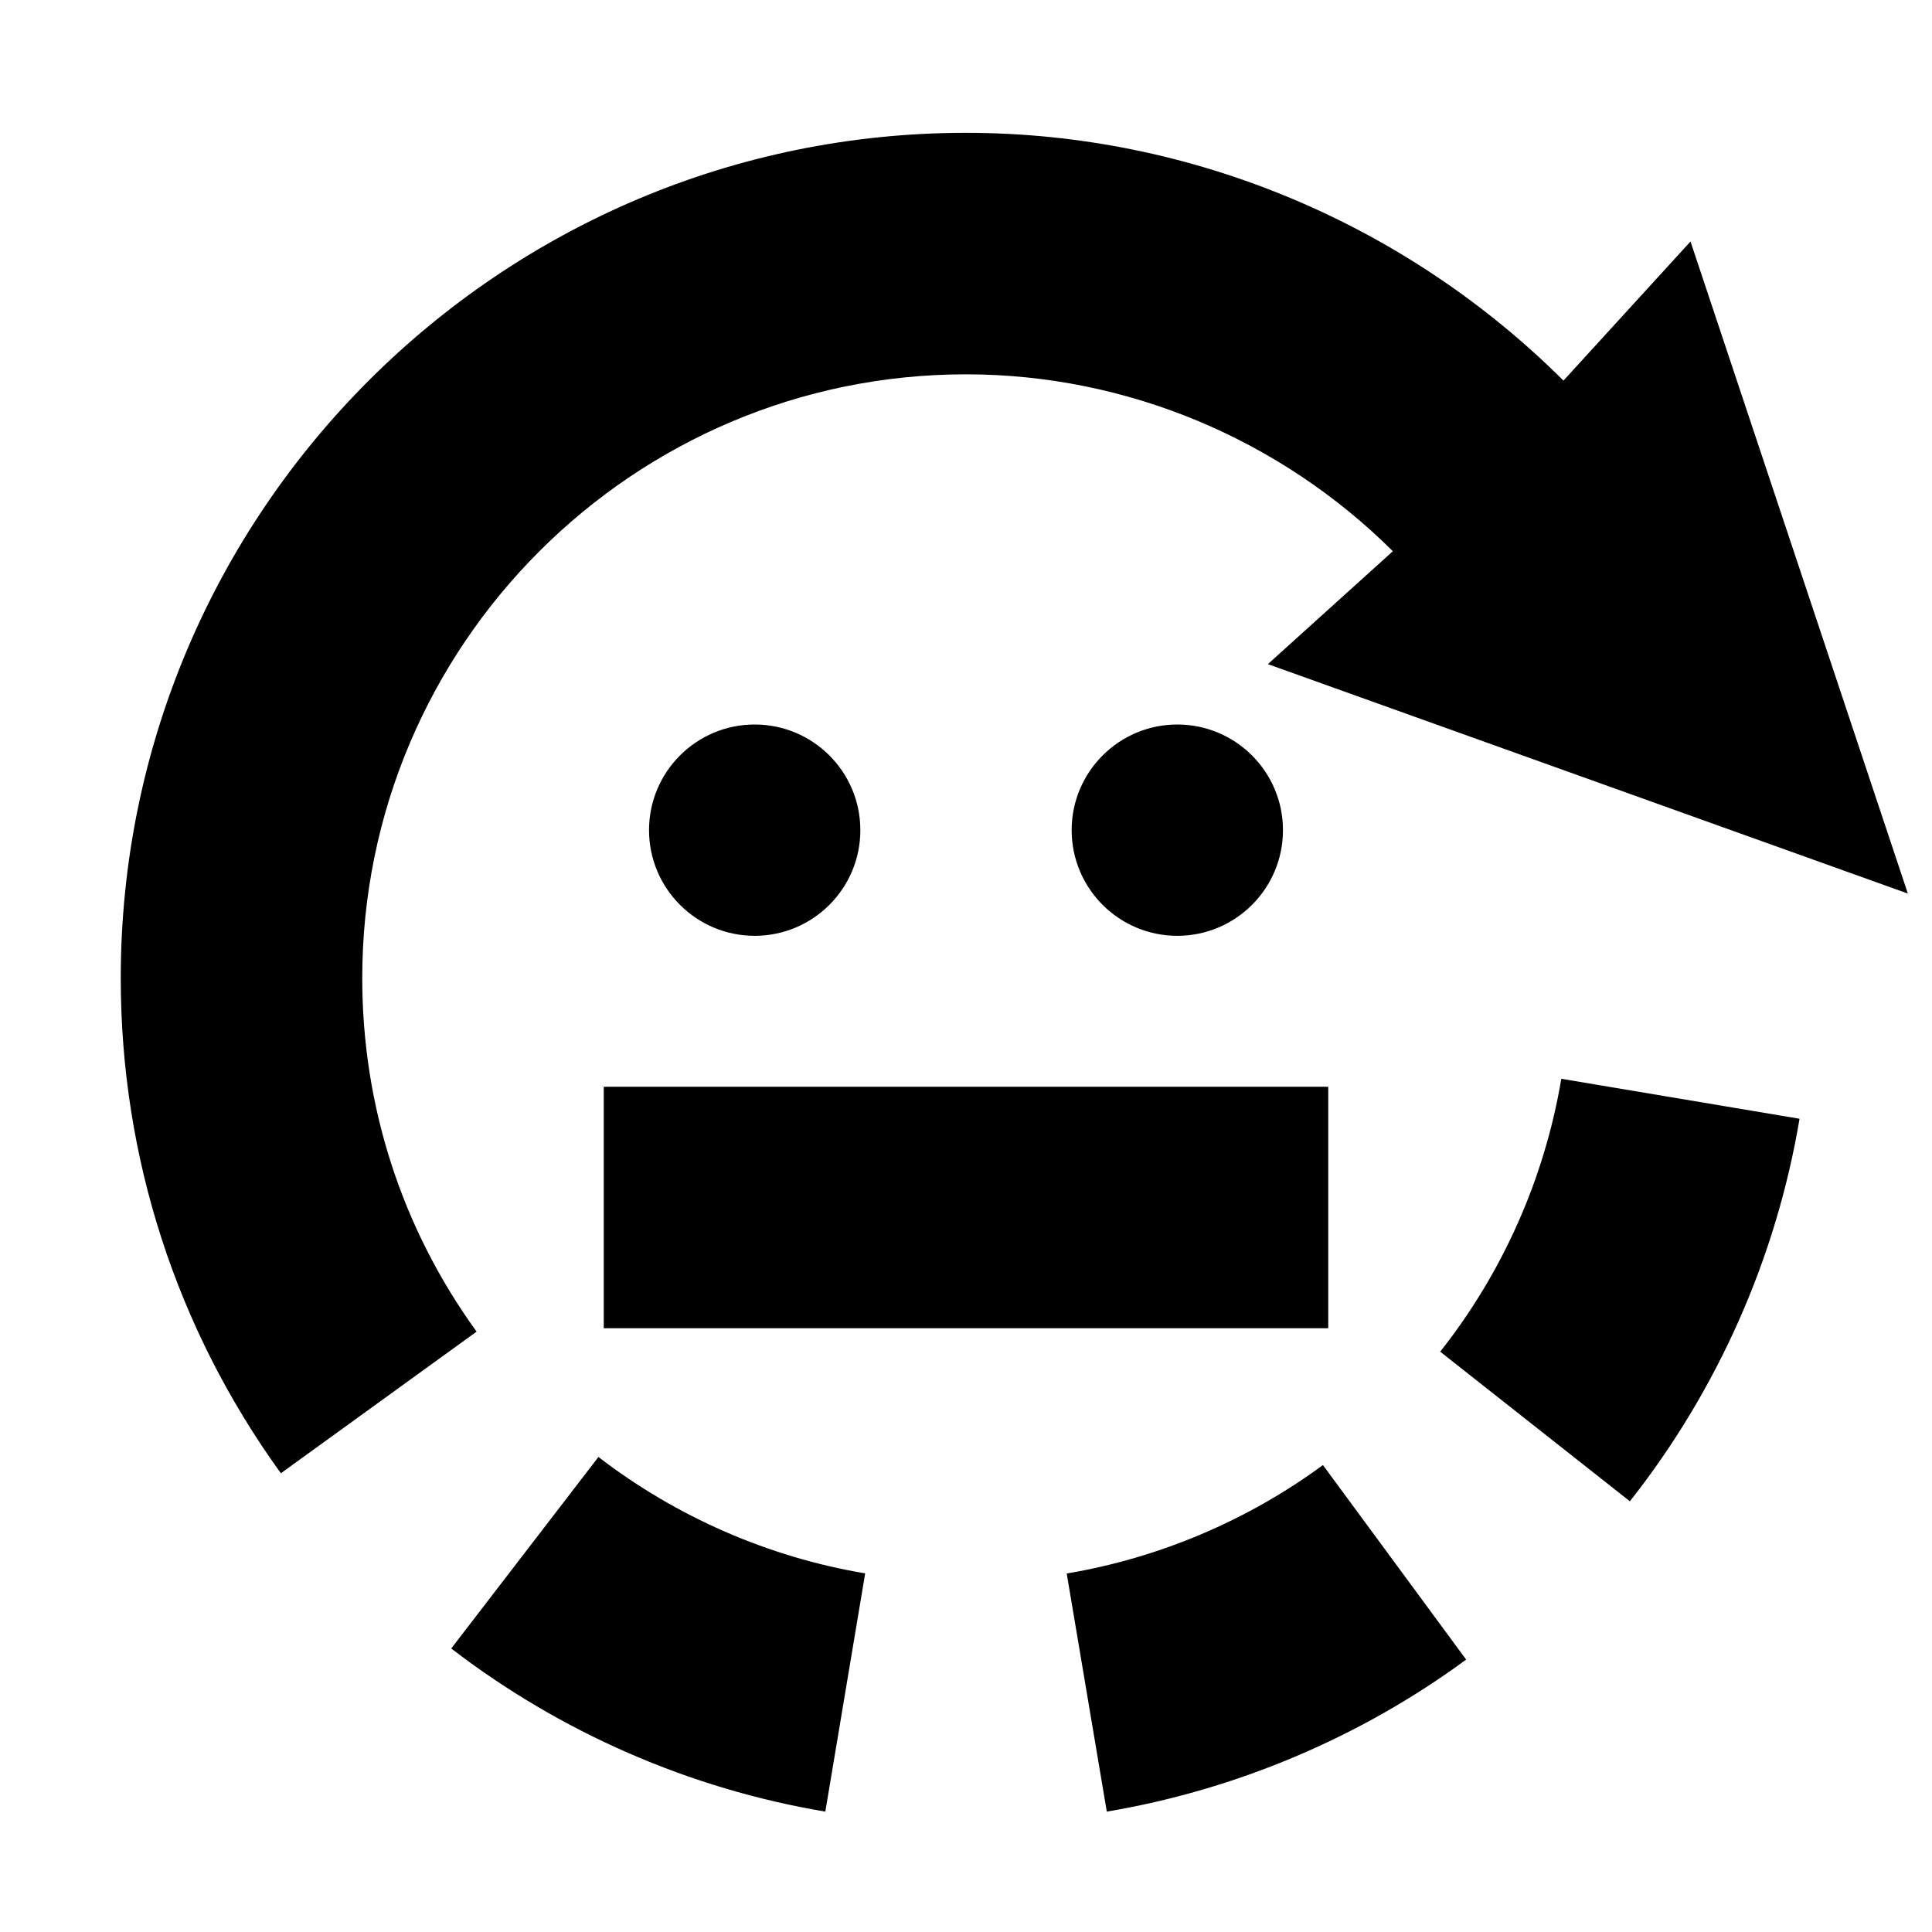 <svg width="16" height="16" viewBox="0 0 16 16" fill="none" xmlns="http://www.w3.org/2000/svg">
<g clip-path="url(#clip0)">
<path fill-rule="evenodd" clip-rule="evenodd" d="M8 1.1C9.873 1.1 11.65 1.859 12.948 3.152L14 2L15.8 7.4L10.5 5.5L11.535 4.565C10.607 3.642 9.338 3.1 8 3.1C5.243 3.1 3 5.343 3 8.1C3 9.16 3.327 10.172 3.947 11.028L2.326 12.201C1.459 11.001 1 9.583 1 8.1C1 4.24 4.141 1.1 8 1.1ZM13.498 12.433C14.224 11.513 14.71 10.417 14.903 9.265L12.93 8.934C12.792 9.756 12.446 10.538 11.927 11.194L13.498 12.433ZM12.142 13.744C11.266 14.388 10.236 14.823 9.166 15.003L8.834 13.031C9.598 12.903 10.332 12.592 10.956 12.133L12.142 13.744ZM7.165 13.03L6.835 15.003C5.713 14.815 4.642 14.348 3.737 13.652L4.956 12.066C5.602 12.563 6.366 12.896 7.165 13.03ZM7.125 6.875C7.125 7.358 6.733 7.75 6.25 7.75C5.767 7.75 5.375 7.358 5.375 6.875C5.375 6.392 5.767 6 6.25 6C6.733 6 7.125 6.392 7.125 6.875ZM9.75 7.75C10.233 7.75 10.625 7.358 10.625 6.875C10.625 6.392 10.233 6 9.75 6C9.267 6 8.875 6.392 8.875 6.875C8.875 7.358 9.267 7.75 9.75 7.75ZM5 9L11 9L11 11L5 11L5 9Z" fill="black"/>
</g>
<defs>
<clipPath id="clip0">
<rect width="16" height="16" fill="white"/>
</clipPath>
</defs>
</svg>
